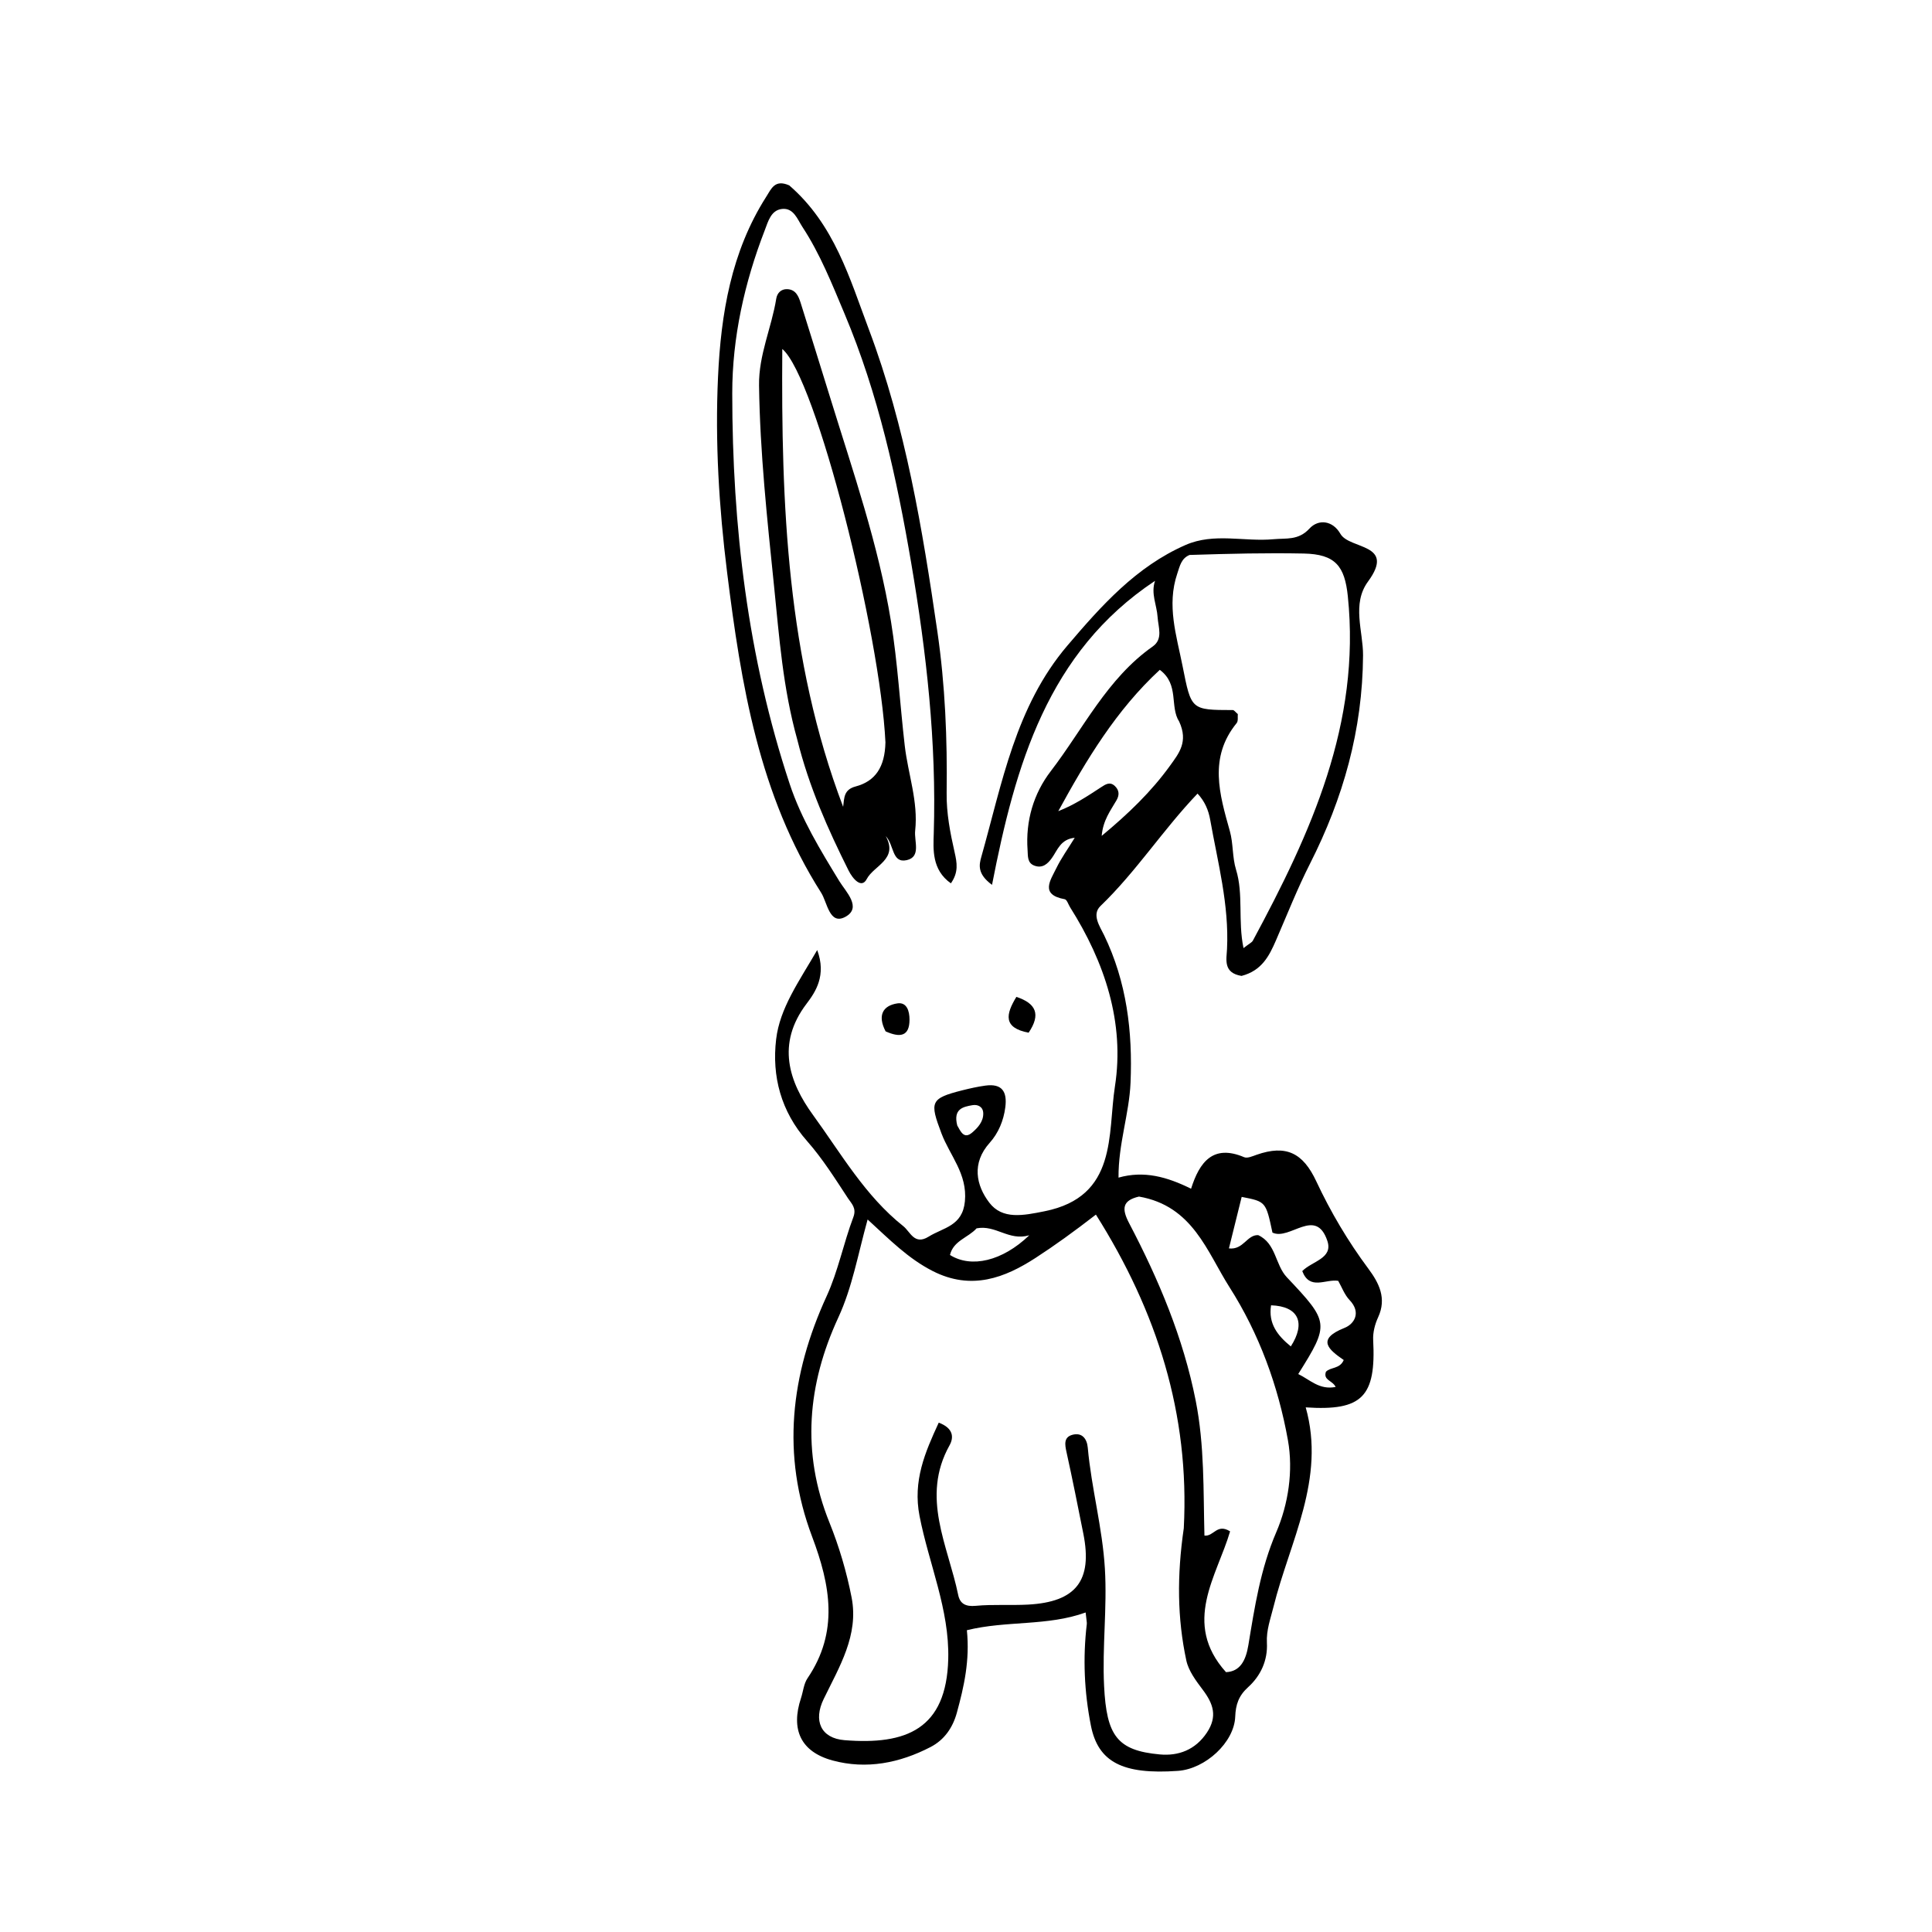 <svg
  xmlns="http://www.w3.org/2000/svg"
  xmlns:xlink="http://www.w3.org/1999/xlink"
  version="1.1"
  id="Layer_1"
  x="0px"
  y="0px"
  width="100%"
  viewBox="0 0 368 368"
  enable-background="new 0 0 368 368"
  xml:space="preserve"
>
  <path
    fill="currentColor"
    opacity="1"
    stroke="none"
    d=" M236.482,185.889   C232.94,185.315 233.622,182.727 233.719,180.748   C234.13,172.331 231.955,164.275 230.507,156.119   C230.193,154.35 229.493,152.638 228.105,151.162   C221.547,158.011 216.432,166.017 209.616,172.57   C207.903,174.217 209.498,176.463 210.295,178.109   C214.617,187.037 215.752,196.507 215.341,206.233   C215.091,212.165 213.003,217.894 213.051,224.31   C217.903,222.934 222.284,224.154 226.872,226.424   C228.48,221.323 231.075,217.91 236.978,220.417   C237.594,220.679 238.58,220.228 239.343,219.961   C245.01,217.974 248.202,219.627 250.72,225.009   C253.459,230.86 256.759,236.435 260.638,241.651   C262.663,244.375 264.171,247.294 262.502,250.906   C261.893,252.223 261.482,253.806 261.557,255.237   C262.12,266.02 259.5,268.792 248.707,268.071   C252.556,281.73 245.665,293.596 242.561,306.098   C241.999,308.36 241.187,310.517 241.315,312.904   C241.496,316.284 240.117,319.212 237.737,321.367   C235.923,323.008 235.369,324.697 235.279,326.999   C235.088,331.887 229.595,336.939 224.373,337.309   C213.836,338.056 209.165,335.636 207.79,328.681   C206.525,322.28 206.238,315.835 207.008,309.349   C207.046,309.03 206.95,308.696 206.788,307.138   C199.487,309.779 191.759,308.649 184.167,310.516   C184.753,316.27 183.619,321.26 182.261,326.222   C181.475,329.094 179.872,331.407 177.247,332.768   C171.357,335.823 165.028,337.072 158.597,335.331   C152.486,333.676 150.599,329.399 152.57,323.45   C152.988,322.189 153.093,320.728 153.807,319.676   C159.811,310.829 158.174,301.941 154.685,292.687   C148.809,277.102 150.583,261.87 157.454,246.892   C159.65,242.104 160.67,236.788 162.544,231.833   C163.198,230.104 162.168,229.225 161.549,228.284   C159.088,224.54 156.683,220.696 153.733,217.351   C148.745,211.696 146.998,204.987 147.837,197.944   C148.543,192.02 152.161,186.994 155.659,180.963   C157.451,185.804 155.338,188.939 153.626,191.193   C147.825,198.837 150.28,206.085 154.857,212.375   C160.189,219.703 164.783,227.782 172.058,233.556   C173.393,234.616 174.158,237.245 176.882,235.552   C179.691,233.806 183.338,233.559 183.791,228.822   C184.292,223.59 180.917,220.105 179.32,215.868   C177.075,209.911 177.154,209.226 183.288,207.68   C184.735,207.315 186.2,206.987 187.676,206.784   C190.844,206.347 191.871,207.902 191.49,210.895   C191.161,213.471 190.161,215.84 188.522,217.665   C185.017,221.567 185.936,225.791 188.435,229.072   C190.933,232.35 194.903,231.531 198.985,230.711   C212.916,227.913 210.956,216.014 212.367,206.94   C214.259,194.781 210.43,183.267 203.834,172.824   C203.496,172.288 203.226,171.357 202.803,171.28   C198.041,170.417 200.087,167.67 201.204,165.371   C202.138,163.452 203.409,161.697 204.709,159.578   C202.007,159.851 201.442,161.907 200.373,163.411   C199.552,164.567 198.559,165.45 197.03,164.885   C195.645,164.373 195.81,163.055 195.729,161.92   C195.329,156.363 196.874,151.151 200.143,146.894   C206.365,138.79 210.867,129.25 219.56,123.143   C221.593,121.714 220.61,119.43 220.495,117.549   C220.356,115.264 219.172,113.062 220.007,110.636   C199.548,124.214 193.399,145.741 188.957,168.543   C186.132,166.477 186.487,164.737 186.913,163.231   C190.878,149.201 193.421,134.579 203.318,122.963   C209.79,115.367 216.409,107.93 225.824,103.805   C231.259,101.424 237.003,103.23 242.581,102.707   C244.99,102.482 247.311,102.971 249.413,100.686   C251.138,98.811 253.857,99.13 255.313,101.678   C257.041,104.699 265.952,103.442 260.573,110.774   C257.439,115.045 259.658,120.246 259.628,124.841   C259.535,139.046 255.855,152.033 249.516,164.529   C247.115,169.263 245.165,174.228 243.048,179.104   C241.763,182.065 240.359,184.882 236.482,185.889  M225.483,291.089   C226.627,269.351 220.369,249.781 208.744,231.354   C204.562,234.588 200.9,237.239 197.218,239.622   C191.442,243.359 185.059,245.888 177.635,242.091   C172.961,239.701 169.465,236.134 165.26,232.283   C163.39,239.043 162.335,245.206 159.681,250.951   C153.808,263.659 152.607,276.66 157.986,289.998   C159.836,294.586 161.265,299.423 162.21,304.278   C163.61,311.465 159.867,317.489 156.889,323.626   C154.895,327.733 156.325,331.096 160.863,331.461   C172.631,332.405 180.268,329.357 180.617,316.019   C180.865,306.566 176.925,297.869 175.153,288.774   C173.846,282.068 176.194,276.643 178.809,270.98   C181.622,272.038 181.704,273.796 180.861,275.308   C175.345,285.19 180.581,294.396 182.513,303.801   C182.858,305.481 183.942,306.052 185.839,305.873   C189.145,305.562 192.5,305.816 195.824,305.637   C204.973,305.144 208.132,301.061 206.353,292.145   C205.317,286.953 204.287,281.757 203.144,276.588   C202.826,275.148 202.592,273.757 204.252,273.301   C206.099,272.794 207.041,274.039 207.195,275.747   C207.889,283.484 209.992,290.998 210.456,298.802   C210.901,306.276 209.933,313.688 210.303,321.14   C210.771,330.592 212.77,333.437 220.929,334.179   C224.432,334.498 227.677,333.343 229.892,330.009   C231.947,326.915 231.086,324.509 229.114,321.884   C227.831,320.177 226.398,318.291 225.967,316.285   C224.245,308.264 224.167,300.129 225.483,291.089  M226.583,105.707   C224.992,106.367 224.734,107.806 224.241,109.263   C222.2,115.306 224.092,121.039 225.254,126.882   C226.913,135.224 226.819,135.237 234.825,135.252   C235.076,135.252 235.327,135.644 235.773,136.015   C235.719,136.513 235.883,137.325 235.551,137.733   C230.188,144.312 232.285,151.276 234.261,158.321   C234.924,160.686 234.712,163.307 235.435,165.645   C236.883,170.333 235.768,175.34 236.859,180.591   C237.926,179.752 238.443,179.538 238.649,179.156   C249.679,158.677 259.235,137.819 256.729,113.566   C256.136,107.834 254.363,105.556 248.334,105.435   C241.355,105.295 234.37,105.459 226.583,105.707  M216.948,227.919   C213.767,228.656 213.629,230.234 215.064,232.97   C220.695,243.709 225.379,254.781 227.757,266.81   C229.442,275.329 229.195,283.895 229.417,292.49   C231.208,292.707 231.779,290.112 234.304,291.689   C231.808,300.215 225.086,309.121 233.524,318.505   C236.218,318.393 237.302,316.277 237.781,313.375   C238.988,306.073 240.086,298.848 243.095,291.855   C245.398,286.5 246.363,280.151 245.318,274.317   C243.469,263.989 239.832,254.032 234.193,245.183   C229.901,238.447 227.219,229.701 216.948,227.919  M224.615,137.462   C222.751,134.589 224.678,130.39 220.913,127.588   C212.616,135.254 206.943,144.701 201.576,154.509   C204.624,153.316 207.177,151.621 209.74,149.943   C210.579,149.394 211.437,148.806 212.396,149.757   C213.233,150.587 213.215,151.488 212.657,152.452   C211.527,154.408 210.097,156.237 209.846,159.214   C214.937,154.988 219.289,150.804 222.884,145.816   C224.578,143.465 226.364,141.29 224.615,137.462  M236.511,227.982   C235.71,231.215 234.909,234.449 234.081,237.791   C236.853,238.117 237.501,235.172 239.655,235.263   C243.08,236.835 242.877,240.92 245.108,243.283   C253.197,251.85 253.284,252.15 247.283,261.723   C249.525,262.803 251.309,264.801 254.408,264.179   C253.816,262.933 252.003,262.914 252.557,261.29   C253.441,260.364 255.204,260.791 255.949,259.052   C253.121,257.099 250.614,255.109 256.103,252.929   C257.968,252.189 259.319,249.999 257.072,247.644   C256.093,246.619 255.576,245.153 254.897,243.969   C252.509,243.578 249.485,245.858 248.049,242.113   C249.928,240.2 253.96,239.717 252.829,236.355   C250.623,229.794 245.678,236.353 242.372,234.781   C241.112,228.872 241.112,228.872 236.511,227.982  M186.017,233.97   C184.425,235.748 181.591,236.313 180.951,239.044   C184.987,241.582 190.913,240.236 196.052,235.294   C192.13,236.432 189.695,233.263 186.017,233.97  M242.107,248.628   C241.553,252.121 243.339,254.392 245.87,256.459   C248.752,251.978 247.364,248.809 242.107,248.628  M182.334,214.379   C182.98,215.5 183.6,217.074 185.179,215.724   C186.242,214.816 187.342,213.628 187.285,212.024   C187.241,210.798 186.241,210.331 185.217,210.511   C183.44,210.823 181.531,211.209 182.334,214.379  z"
  />
  <path
    fill="currentColor"
    opacity="1"
    stroke="none"
    d=" M151.863,140.886   C149.109,131.03 148.429,121.306 147.431,111.574   C146.13,98.87 144.761,86.21 144.58,73.42   C144.498,67.591 146.969,62.428 147.859,56.88   C148.026,55.837 148.767,55.042 149.922,55.078   C151.55,55.128 152.098,56.389 152.509,57.702   C154.385,63.703 156.267,69.701 158.12,75.709   C162.465,89.802 167.342,103.771 169.712,118.375   C170.982,126.198 171.421,134.153 172.333,142.037   C172.959,147.439 174.928,152.688 174.318,158.227   C174.101,160.205 175.494,163.213 172.709,163.837   C169.848,164.478 170.33,160.928 168.714,159.264   C171.151,163.702 166.442,164.848 165.085,167.448   C164.12,169.299 162.467,167.483 161.625,165.797   C157.682,157.905 154.103,149.88 151.863,140.886  M168.655,141.41   C167.683,120.748 155.424,71.838 149.008,66.471   C148.79,96.052 149.875,125.468 160.598,153.681   C160.817,151.931 160.719,150.404 162.976,149.803   C166.735,148.801 168.546,146.122 168.655,141.41  z"
  />
  <path
    fill="currentColor"
    opacity="1"
    stroke="none"
    d=" M150.333,35.312   C158.944,42.767 161.842,53.029 165.504,62.758   C172.487,81.314 175.704,100.739 178.547,120.291   C180.038,130.546 180.449,140.748 180.313,151.027   C180.261,154.91 180.992,158.636 181.835,162.355   C182.283,164.33 182.615,166.142 181.118,168.256   C177.461,165.665 177.765,161.746 177.858,158.76   C178.4,141.406 176.465,124.279 173.567,107.262   C170.808,91.061 167.296,75.031 160.861,59.75   C158.472,54.074 156.22,48.38 152.843,43.228   C151.904,41.797 151.172,39.553 148.952,39.8   C146.834,40.035 146.3,42.226 145.673,43.846   C141.806,53.835 139.471,64.305 139.476,74.917   C139.488,100.199 142.41,125.17 150.414,149.318   C152.617,155.966 156.255,161.918 159.897,167.879   C161.086,169.826 164.269,172.904 160.988,174.654   C157.988,176.253 157.579,171.879 156.412,170.047   C144.573,151.452 141.159,130.414 138.497,109.035   C136.95,96.61 136.19,84.201 136.767,71.768   C137.323,59.787 139.268,47.981 145.921,37.52   C146.928,35.936 147.58,34.107 150.333,35.312  z"
  />
  <path
    fill="currentColor"
    opacity="1"
    stroke="none"
    d=" M195.927,196.706   C191.035,195.776 191.571,193.193 193.597,189.882   C197.343,191.123 198.297,193.2 195.927,196.706  z"
  />
  <path
    fill="currentColor"
    opacity="1"
    stroke="none"
    d=" M168.687,196.45   C167.09,193.384 168.18,191.533 170.937,191.119   C172.74,190.849 173.243,192.61 173.242,194.21   C173.241,197.39 171.49,197.705 168.687,196.45  z"
  />
</svg>
